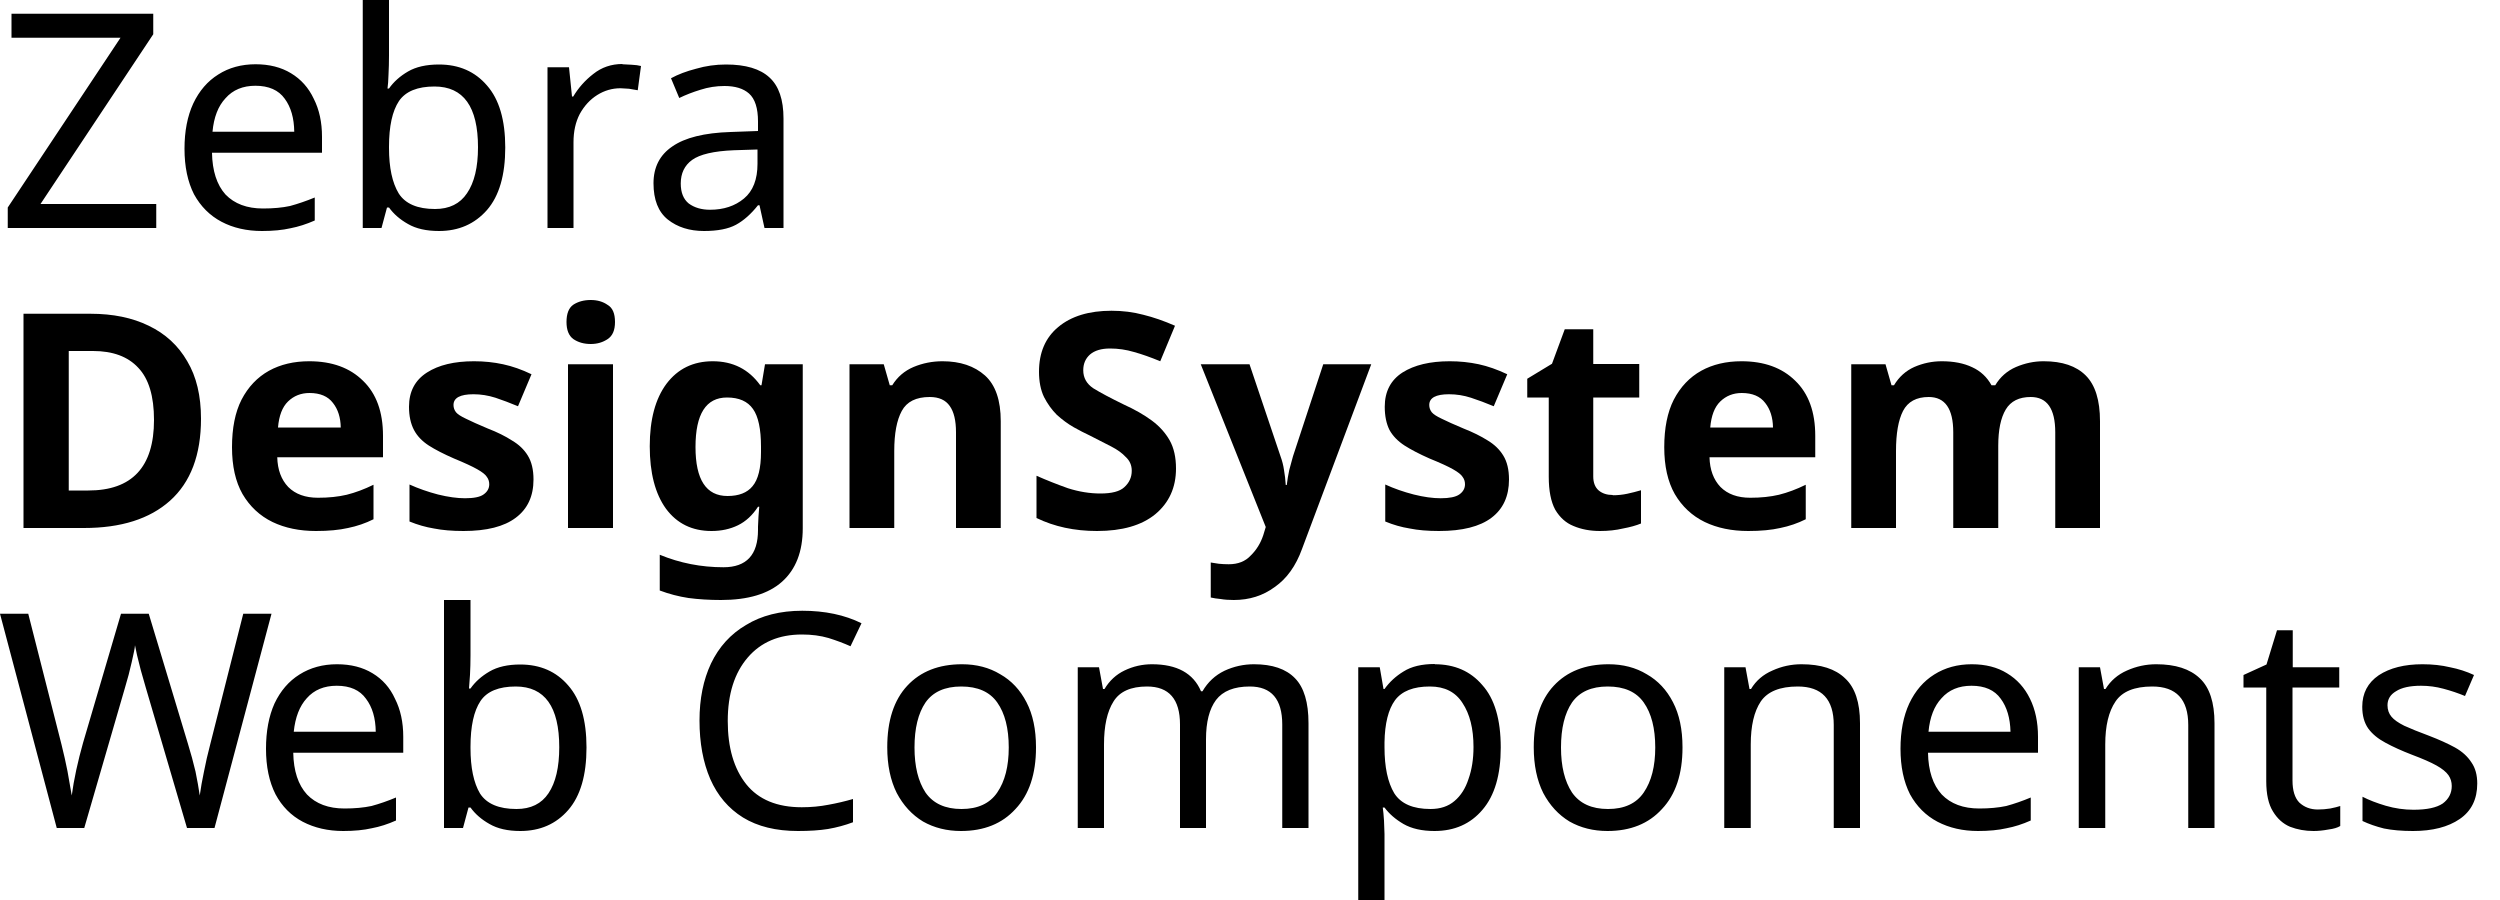 <svg xmlns="http://www.w3.org/2000/svg" viewBox="0 0 100 36">
  <g aria-label="Zebra Design System Web Components">
    <path d="M6.25 9.12H.31V8.3l4.51-6.79H.46V.55h5.67v.82L1.62 8.16h4.63zm3.97-6.55q.83 0 1.42.36.6.36.91 1.02.33.65.33 1.52v.64h-4.4q.02 1.09.54 1.67.54.56 1.5.56.62 0 1.08-.1.48-.13.99-.34v.92q-.5.22-.97.31-.48.11-1.14.11-.92 0-1.62-.37-.7-.37-1.1-1.1-.38-.75-.38-1.82 0-1.05.35-1.81.36-.76 1-1.16.64-.41 1.5-.41zm0 .86q-.76 0-1.2.5-.44.47-.52 1.34h3.27q-.01-.82-.38-1.32-.37-.52-1.18-.52zm5.34-1.21q0 .4-.02.77-.01.35-.04.55h.06q.28-.4.76-.68t1.24-.28q1.2 0 1.92.84.73.83.73 2.48 0 1.66-.73 2.5-.74.84-1.92.84-.76 0-1.24-.28-.48-.27-.76-.66h-.08l-.22.82h-.75V0h1.05zm1.82 1.24q-1.02 0-1.42.58-.4.6-.4 1.83v.05q0 1.18.39 1.82.4.62 1.45.62.86 0 1.28-.63.44-.64.44-1.84 0-2.43-1.74-2.43zm7.51-.89.38.02q.22.01.37.05l-.13.97-.35-.06-.34-.02q-.5 0-.93.27-.43.27-.7.76-.25.48-.25 1.13v3.43H21.9V2.69h.86l.12 1.17h.05q.31-.52.8-.9.5-.4 1.17-.4zm4.15.01q1.18 0 1.74.52.56.51.56 1.64v4.38h-.76l-.2-.91h-.06q-.42.53-.88.78t-1.28.25q-.87 0-1.45-.46-.57-.46-.57-1.45 0-.96.75-1.47.76-.53 2.33-.58l1.1-.04v-.38q0-.8-.36-1.12-.34-.3-.98-.3-.5 0-.96.15-.46.14-.85.33l-.33-.79q.42-.23 1-.38.58-.17 1.2-.17zm.31 3.43q-1.2.05-1.67.39-.45.33-.45.94 0 .54.32.8.34.25.85.25.82 0 1.36-.45.54-.45.54-1.39v-.57zM8.04 16.75q0 2.17-1.24 3.28-1.22 1.09-3.44 1.09H.94v-8.57h2.68q1.35 0 2.33.48 1 .48 1.54 1.42.55.92.55 2.3zm-1.88.05q0-1.43-.63-2.09-.62-.67-1.81-.67h-.97v5.58h.78q2.63 0 2.63-2.82zm6.21-2.35q1.36 0 2.15.78.8.77.8 2.2v.86h-4.23q.02.75.44 1.19.43.43 1.19.43.64 0 1.15-.12.52-.13 1.07-.4v1.38q-.48.24-1.02.35-.53.12-1.28.12-.99 0-1.74-.36-.76-.37-1.2-1.12-.42-.74-.42-1.87 0-1.15.38-1.9.4-.77 1.1-1.16.69-.38 1.61-.38zm.01 1.27q-.51 0-.86.34-.34.33-.4 1.04h2.51q-.01-.6-.31-.98-.3-.4-.94-.4zm8.96 3.46q0 1-.71 1.53-.7.53-2.09.53-.68 0-1.18-.1-.49-.08-.98-.28v-1.48q.53.24 1.14.4.61.15 1.08.15.53 0 .74-.15.23-.16.23-.41 0-.17-.1-.3-.08-.13-.38-.3-.3-.17-.93-.43-.62-.27-1.01-.52-.4-.26-.59-.62-.2-.38-.2-.93 0-.91.72-1.37.7-.45 1.88-.45.61 0 1.16.12.56.12 1.14.4l-.54 1.28q-.48-.2-.9-.34-.44-.14-.88-.14-.8 0-.8.43 0 .16.1.29.1.12.4.26.3.15.87.39.57.22.97.48.41.24.63.6.23.37.23.96zM23.63 12q.4 0 .68.2.29.17.29.68 0 .49-.29.68-.29.2-.68.2-.41 0-.7-.2-.27-.2-.27-.68 0-.5.27-.69.29-.19.7-.19zm.89 2.57v6.55h-1.8v-6.55zm3.99-.12q1.21 0 1.9.96h.05l.14-.84h1.51v6.56q0 1.4-.83 2.14-.82.73-2.44.73-.7 0-1.3-.08-.59-.09-1.15-.3v-1.43q1.21.5 2.55.5 1.38 0 1.38-1.49v-.13l.02-.42.03-.38h-.05q-.33.51-.8.74-.47.23-1.06.23-1.16 0-1.82-.89-.65-.9-.65-2.5t.67-2.5q.68-.9 1.85-.9zm.57 1.45q-1.26 0-1.26 1.98 0 1.96 1.28 1.96.68 0 1-.39.34-.4.34-1.37v-.21q0-1.06-.32-1.51-.32-.46-1.04-.46zm8.62-1.45q1.06 0 1.7.57.63.57.63 1.83v4.27h-1.79v-3.83q0-.7-.25-1.05-.25-.36-.8-.36-.82 0-1.12.56-.3.55-.3 1.6v3.08h-1.79v-6.55h1.37l.24.84h.1q.31-.5.85-.73.55-.23 1.16-.23z" />
    <path d="M47.04 18.74q0 1.14-.83 1.83-.82.67-2.33.67-1.35 0-2.42-.52v-1.69q.61.27 1.26.5.66.21 1.3.21.68 0 .95-.25.3-.27.3-.66 0-.33-.24-.55-.21-.23-.58-.42l-.86-.44q-.3-.14-.64-.33-.35-.2-.68-.5-.3-.3-.51-.71-.2-.42-.2-1.01 0-1.15.77-1.79.78-.65 2.13-.65.67 0 1.27.16.61.15 1.27.44l-.59 1.42q-.58-.24-1.05-.37-.47-.14-.96-.14-.52 0-.8.24-.27.24-.27.63 0 .45.4.72.42.26 1.22.65.66.3 1.12.64.46.34.72.8.25.45.25 1.12z" />
    <path d="M48.03 14.57h1.95l1.24 3.68q.1.27.14.55.05.28.07.6h.04q.04-.32.1-.6l.15-.55 1.21-3.68h1.92l-2.77 7.39q-.37 1.02-1.09 1.52-.7.52-1.64.52-.3 0-.53-.04-.22-.02-.39-.06v-1.4l.32.05q.19.02.4.02.56 0 .88-.35.34-.33.5-.81l.1-.33zm12.33 4.61q0 1-.7 1.53t-2.1.53q-.68 0-1.17-.1-.5-.08-.98-.28v-1.48q.52.24 1.14.4.6.15 1.08.15.52 0 .74-.15.23-.16.23-.41 0-.17-.1-.3-.08-.13-.38-.3-.3-.17-.94-.43-.61-.27-1-.52-.4-.26-.6-.62-.19-.38-.19-.93 0-.91.71-1.37.71-.45 1.89-.45.6 0 1.16.12.55.12 1.14.4l-.54 1.28q-.48-.2-.91-.34-.43-.14-.88-.14-.79 0-.79.43 0 .16.1.29.1.12.4.26.3.15.87.39.56.22.97.48.4.24.62.6.23.37.23.96zm4.15.63q.3 0 .58-.06.28-.06.55-.14v1.33q-.29.12-.72.2-.42.1-.92.1-.59 0-1.06-.2-.45-.18-.73-.65-.26-.48-.26-1.32V15.9h-.86v-.75l.99-.6.51-1.38h1.14v1.39h1.84v1.34h-1.84v3.16q0 .37.22.56.22.18.56.18zm5.15-5.36q1.36 0 2.15.78.8.77.8 2.2v.86h-4.23q.02.75.44 1.19.43.43 1.19.43.64 0 1.15-.12.52-.13 1.07-.4v1.38q-.48.24-1.02.35-.53.12-1.28.12-.99 0-1.74-.36-.76-.37-1.2-1.12-.42-.74-.42-1.87 0-1.15.38-1.9.4-.77 1.1-1.16.69-.38 1.61-.38zm.01 1.27q-.51 0-.86.34-.34.33-.4 1.04h2.51q-.01-.6-.31-.98-.3-.4-.94-.4zm12.08-1.27q1.11 0 1.68.57.57.57.57 1.83v4.27h-1.79v-3.83q0-1.41-.98-1.41-.7 0-1 .5-.3.5-.3 1.45v3.29h-1.8v-3.83q0-1.41-.98-1.41-.74 0-1.03.56-.28.55-.28 1.6v3.08h-1.79v-6.55h1.37l.24.84h.1q.3-.5.81-.73.53-.23 1.1-.23.72 0 1.22.24.5.23.77.72h.15q.3-.5.83-.73.54-.23 1.1-.23z" />
    <path d="m10.86 24.55-2.28 8.57h-1.1L5.83 27.5l-.2-.7-.15-.6-.08-.39q-.01.16-.13.67-.11.5-.28 1.06l-1.62 5.58h-1.1L0 24.55h1.13l1.33 5.23q.14.56.24 1.07l.17.97q.06-.46.18-1.02.12-.55.27-1.08l1.52-5.17h1.11l1.57 5.21q.17.55.3 1.1.11.54.17.96.06-.44.17-.96.1-.52.25-1.09l1.32-5.22z" />
    <path d="M13.48 26.57q.83 0 1.42.36.6.36.9 1.02.33.65.33 1.52v.64h-4.4q.02 1.09.55 1.67.54.56 1.5.56.61 0 1.08-.1.48-.13.98-.34v.92q-.49.22-.97.31-.48.11-1.14.11-.91 0-1.62-.37-.7-.37-1.09-1.1-.38-.75-.38-1.82 0-1.05.34-1.81.36-.76 1-1.16.65-.41 1.5-.41zm-.01.86q-.76 0-1.2.5-.43.47-.52 1.34h3.28q-.01-.82-.39-1.32-.37-.52-1.17-.52zm5.35-1.21q0 .4-.02.77l-.04.55h.06q.28-.4.76-.68t1.23-.28q1.2 0 1.92.84.73.83.73 2.48 0 1.66-.73 2.5-.73.84-1.92.84-.75 0-1.23-.28-.48-.27-.76-.66h-.08l-.22.82h-.76V24h1.06zm1.81 1.24q-1.02 0-1.41.58-.4.6-.4 1.83v.05q0 1.18.38 1.82.4.62 1.46.62.86 0 1.28-.63.43-.64.43-1.84 0-2.43-1.74-2.43zm11.45-2.08q-1.38 0-2.17.92-.8.93-.8 2.54 0 1.6.74 2.53.74.92 2.22.92.56 0 1.07-.1.5-.09.98-.23v.93q-.48.18-1 .27-.5.08-1.2.08-1.32 0-2.2-.54-.87-.54-1.31-1.54-.43-1-.43-2.34 0-1.3.46-2.28.48-1 1.4-1.54.93-.57 2.25-.57 1.36 0 2.37.5l-.44.92q-.4-.18-.88-.33-.48-.14-1.06-.14zm9.36 4.52q0 1.59-.82 2.46-.8.88-2.18.88-.85 0-1.52-.38-.66-.4-1.05-1.14-.38-.76-.38-1.83 0-1.6.8-2.46.8-.86 2.19-.86.87 0 1.53.4.67.38 1.05 1.12.38.73.38 1.8zm-4.86 0q0 1.13.44 1.8.46.66 1.44.66t1.43-.66q.46-.67.46-1.8 0-1.15-.46-1.8-.45-.64-1.44-.64-.98 0-1.43.64-.44.65-.44 1.8zm13.58-3.33q1.1 0 1.64.56.54.55.54 1.8v4.19h-1.05v-4.14q0-1.52-1.3-1.52-.94 0-1.35.54-.4.54-.4 1.57v3.55H47.2v-4.14q0-1.52-1.32-1.52-.97 0-1.34.6-.38.6-.38 1.72v3.34h-1.05v-6.43h.85l.16.87h.06q.3-.5.8-.74.52-.25 1.1-.25 1.5 0 1.96 1.08h.06q.32-.55.88-.82.56-.26 1.18-.26zm7.23 0q1.19 0 1.9.83.74.82.74 2.5 0 1.64-.73 2.49-.72.85-1.92.85-.75 0-1.24-.28-.48-.28-.76-.66h-.07q.03.2.05.52l.02.54V36h-1.05v-9.31h.86l.15.87h.04q.3-.42.76-.7.47-.3 1.25-.3zm-.2.89q-.98 0-1.39.55-.4.55-.42 1.68v.2q0 1.19.39 1.84.4.63 1.45.63.59 0 .96-.32.38-.32.56-.88.2-.56.2-1.28 0-1.1-.44-1.76-.42-.66-1.3-.66zM67.3 29.9q0 1.59-.82 2.46-.8.88-2.18.88-.85 0-1.52-.38-.66-.4-1.05-1.14-.38-.76-.38-1.83 0-1.6.8-2.46.8-.86 2.19-.86.87 0 1.53.4.67.38 1.05 1.12.38.73.38 1.8zm-4.86 0q0 1.13.44 1.8.46.66 1.44.66t1.43-.66q.46-.67.46-1.8 0-1.15-.46-1.8-.45-.64-1.44-.64-.98 0-1.43.64-.44.65-.44 1.8zm9.62-3.33q1.16 0 1.74.56.6.55.6 1.8v4.19h-1.05V29q0-1.54-1.44-1.54-1.07 0-1.48.6-.4.6-.4 1.72v3.34h-1.06v-6.43h.85l.16.87h.06q.3-.5.86-.74.55-.25 1.16-.25zm6.81 0q.83 0 1.41.36.6.36.92 1.02.32.65.32 1.52v.64h-4.4q.02 1.09.55 1.67.54.56 1.5.56.61 0 1.08-.1.48-.13.98-.34v.92q-.49.22-.97.31-.48.11-1.14.11-.91 0-1.62-.37-.7-.37-1.1-1.1-.38-.75-.38-1.82 0-1.05.35-1.81.36-.76 1-1.16.65-.41 1.5-.41zm-.01.86q-.76 0-1.2.5-.44.47-.52 1.34h3.28q-.02-.82-.39-1.32-.37-.52-1.17-.52zm7.39-.86q1.15 0 1.74.56.59.55.59 1.8v4.19h-1.05V29q0-1.54-1.44-1.54-1.07 0-1.47.6-.41.6-.41 1.72v3.34h-1.06v-6.43H84l.16.87h.06q.31-.5.86-.74.56-.25 1.17-.25zm6.47 5.81q.24 0 .49-.04.25-.05.4-.1v.8q-.16.1-.47.14-.32.06-.6.06-.5 0-.94-.17-.42-.18-.68-.61-.27-.43-.27-1.21V27.5h-.91V27l.92-.42.42-1.37h.63v1.48h1.86v.81H91.7v3.72q0 .6.27.88.3.28.74.28zm6.37-1.04q0 .94-.7 1.42t-1.87.48q-.67 0-1.16-.1-.48-.12-.86-.3v-.97q.39.2.93.36.55.16 1.11.16.8 0 1.17-.25.36-.27.36-.7 0-.24-.13-.43-.14-.2-.48-.39-.34-.19-.98-.43-.62-.24-1.06-.48-.45-.24-.69-.57-.24-.34-.24-.87 0-.81.66-1.26.67-.44 1.75-.44.6 0 1.1.12.51.1.96.31l-.36.84q-.41-.17-.86-.29-.44-.12-.9-.12-.66 0-1 .22-.34.2-.34.56 0 .27.16.46.15.18.51.36.37.17.99.4.6.23 1.04.47.43.24.66.6.23.33.23.84z" />
  </g>
</svg>